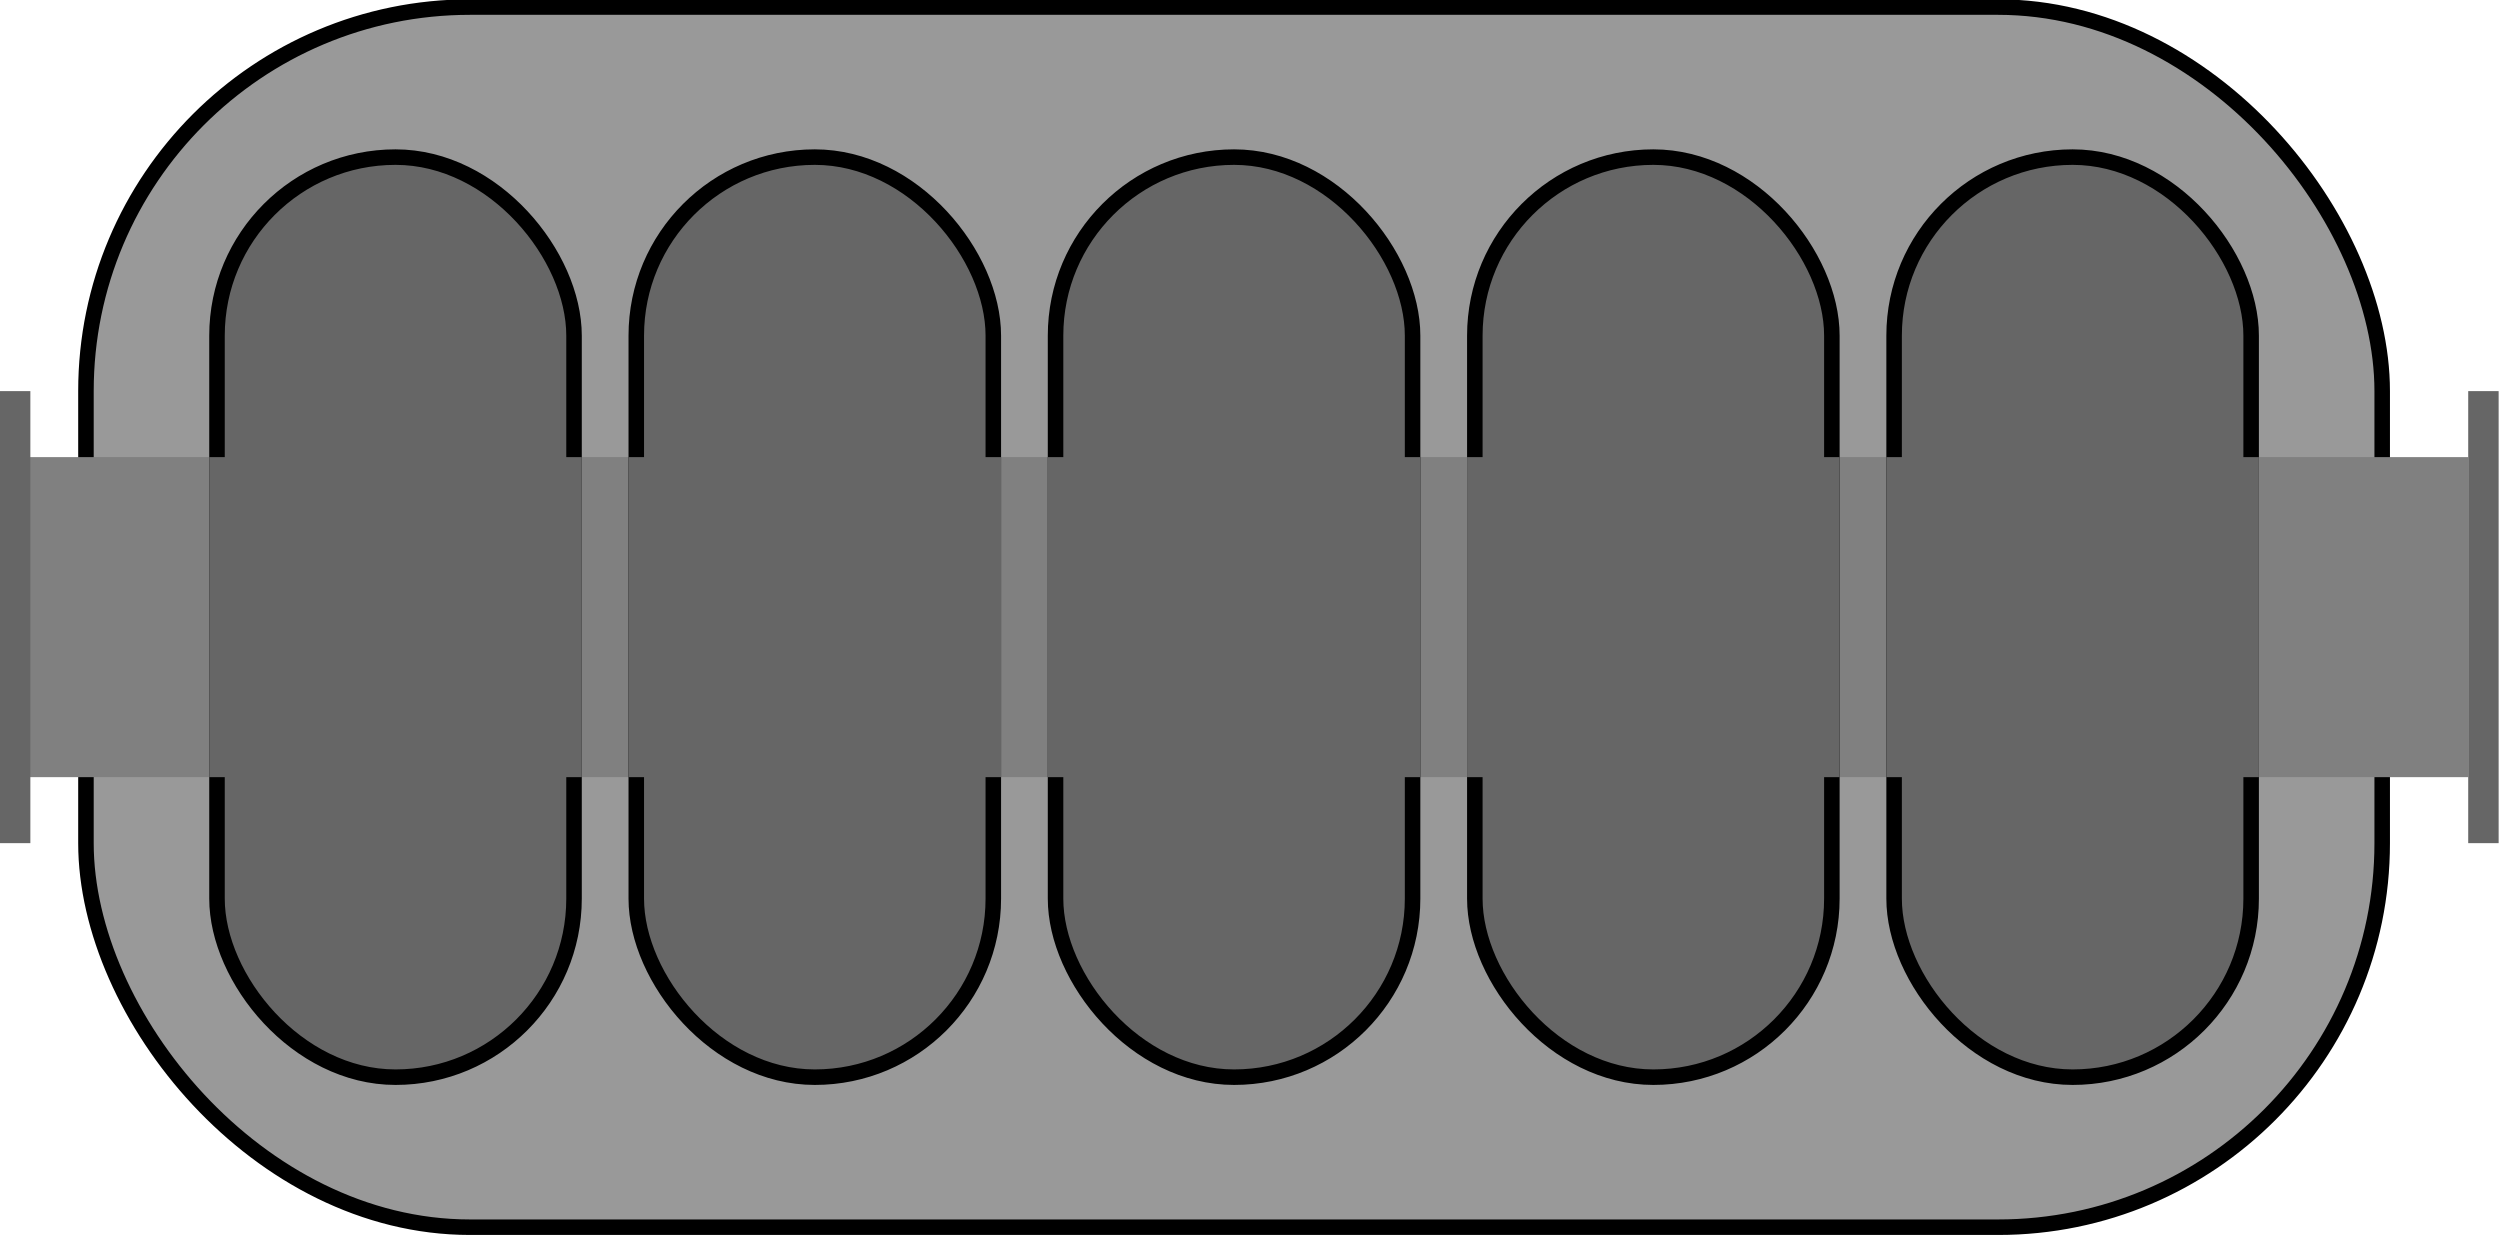 <?xml version="1.0" encoding="UTF-8" standalone="no"?>
<!-- Created with Inkscape (http://www.inkscape.org/) -->

<svg
   width="100.922mm"
   height="49.908mm"
   viewBox="0 0 100.922 49.908"
   version="1.1"
   id="svg1"
   xmlns="http://www.w3.org/2000/svg"
   xmlns:svg="http://www.w3.org/2000/svg">
  <defs
     id="defs1" />
  <g
     id="layer1"
     transform="translate(-54.539,-123.546)">
    <g
       id="g14"
       transform="matrix(0.522,0,0,0.522,49.547,70.942)">
      <rect
         style="fill:#999999;fill-opacity:1;stroke:#000000;stroke-width:1.2;stroke-linejoin:bevel;stroke-dasharray:none;stroke-opacity:1;paint-order:markers fill stroke"
         id="rect9"
         width="177.58"
         height="94.359"
         x="16.21"
         y="101.321"
         ry="29.7" />
      <rect
         style="fill:#808080;fill-opacity:1;stroke-width:0.311;stroke-linejoin:bevel;paint-order:markers fill stroke"
         id="rect6"
         width="190.883"
         height="24.75"
         x="9.558"
         y="136.125" />
      <rect
         style="fill:#666666;fill-opacity:1;stroke:#000000;stroke-width:1.2;stroke-linejoin:bevel;stroke-dasharray:none;stroke-opacity:1;paint-order:markers fill stroke"
         id="rect1"
         width="27.611"
         height="71.153"
         x="58.77"
         y="112.924"
         ry="13.806" />
      <rect
         style="fill:#666666;fill-opacity:1;stroke:#000000;stroke-width:1.2;stroke-linejoin:bevel;stroke-dasharray:none;stroke-opacity:1;paint-order:markers fill stroke"
         id="rect2"
         width="27.611"
         height="71.153"
         x="156.044"
         y="112.924"
         ry="13.806" />
      <rect
         style="fill:#666666;fill-opacity:1;stroke:#000000;stroke-width:1.2;stroke-linejoin:bevel;stroke-dasharray:none;stroke-opacity:1;paint-order:markers fill stroke"
         id="rect3"
         width="27.611"
         height="71.153"
         x="91.194"
         y="112.924"
         ry="13.806" />
      <rect
         style="fill:#666666;fill-opacity:1;stroke:#000000;stroke-width:1.2;stroke-linejoin:bevel;stroke-dasharray:none;stroke-opacity:1;paint-order:markers fill stroke"
         id="rect4"
         width="27.611"
         height="71.153"
         x="123.619"
         y="112.924"
         ry="13.806" />
      <rect
         style="fill:#666666;fill-opacity:1;stroke:#000000;stroke-width:1.2;stroke-linejoin:bevel;stroke-dasharray:none;stroke-opacity:1;paint-order:markers fill stroke"
         id="rect5"
         width="27.611"
         height="71.153"
         x="26.345"
         y="112.924"
         ry="13.806" />
      <rect
         style="fill:#666666;fill-opacity:1;stroke:none;stroke-width:1.2;stroke-linejoin:bevel;stroke-dasharray:none;stroke-opacity:1;paint-order:markers fill stroke"
         id="rect7"
         width="2.353"
         height="34.958"
         x="9.558"
         y="131.021" />
      <rect
         style="fill:#666666;fill-opacity:1;stroke:none;stroke-width:1.2;stroke-linejoin:bevel;stroke-dasharray:none;stroke-opacity:1;paint-order:markers fill stroke"
         id="rect8"
         width="2.353"
         height="34.958"
         x="200.442"
         y="131.021" />
      <rect
         style="fill:#666666;fill-opacity:1;stroke:none;stroke-width:1.2;stroke-linejoin:bevel;stroke-dasharray:none;stroke-opacity:1;paint-order:markers fill stroke"
         id="rect10"
         width="28.811"
         height="24.75"
         x="25.745"
         y="136.125" />
      <rect
         style="fill:#666666;fill-opacity:1;stroke:none;stroke-width:1.2;stroke-linejoin:bevel;stroke-dasharray:none;stroke-opacity:1;paint-order:markers fill stroke"
         id="rect11"
         width="28.811"
         height="24.75"
         x="58.17"
         y="136.125" />
      <rect
         style="fill:#666666;fill-opacity:1;stroke:none;stroke-width:1.2;stroke-linejoin:bevel;stroke-dasharray:none;stroke-opacity:1;paint-order:markers fill stroke"
         id="rect12"
         width="28.811"
         height="24.75"
         x="90.594"
         y="136.125" />
      <rect
         style="fill:#666666;fill-opacity:1;stroke:none;stroke-width:1.2;stroke-linejoin:bevel;stroke-dasharray:none;stroke-opacity:1;paint-order:markers fill stroke"
         id="rect13"
         width="28.811"
         height="24.75"
         x="123.019"
         y="136.125" />
      <rect
         style="fill:#666666;fill-opacity:1;stroke:none;stroke-width:1.2;stroke-linejoin:bevel;stroke-dasharray:none;stroke-opacity:1;paint-order:markers fill stroke"
         id="rect14"
         width="28.811"
         height="24.75"
         x="155.444"
         y="136.125" />
    </g>
  </g>
</svg>
